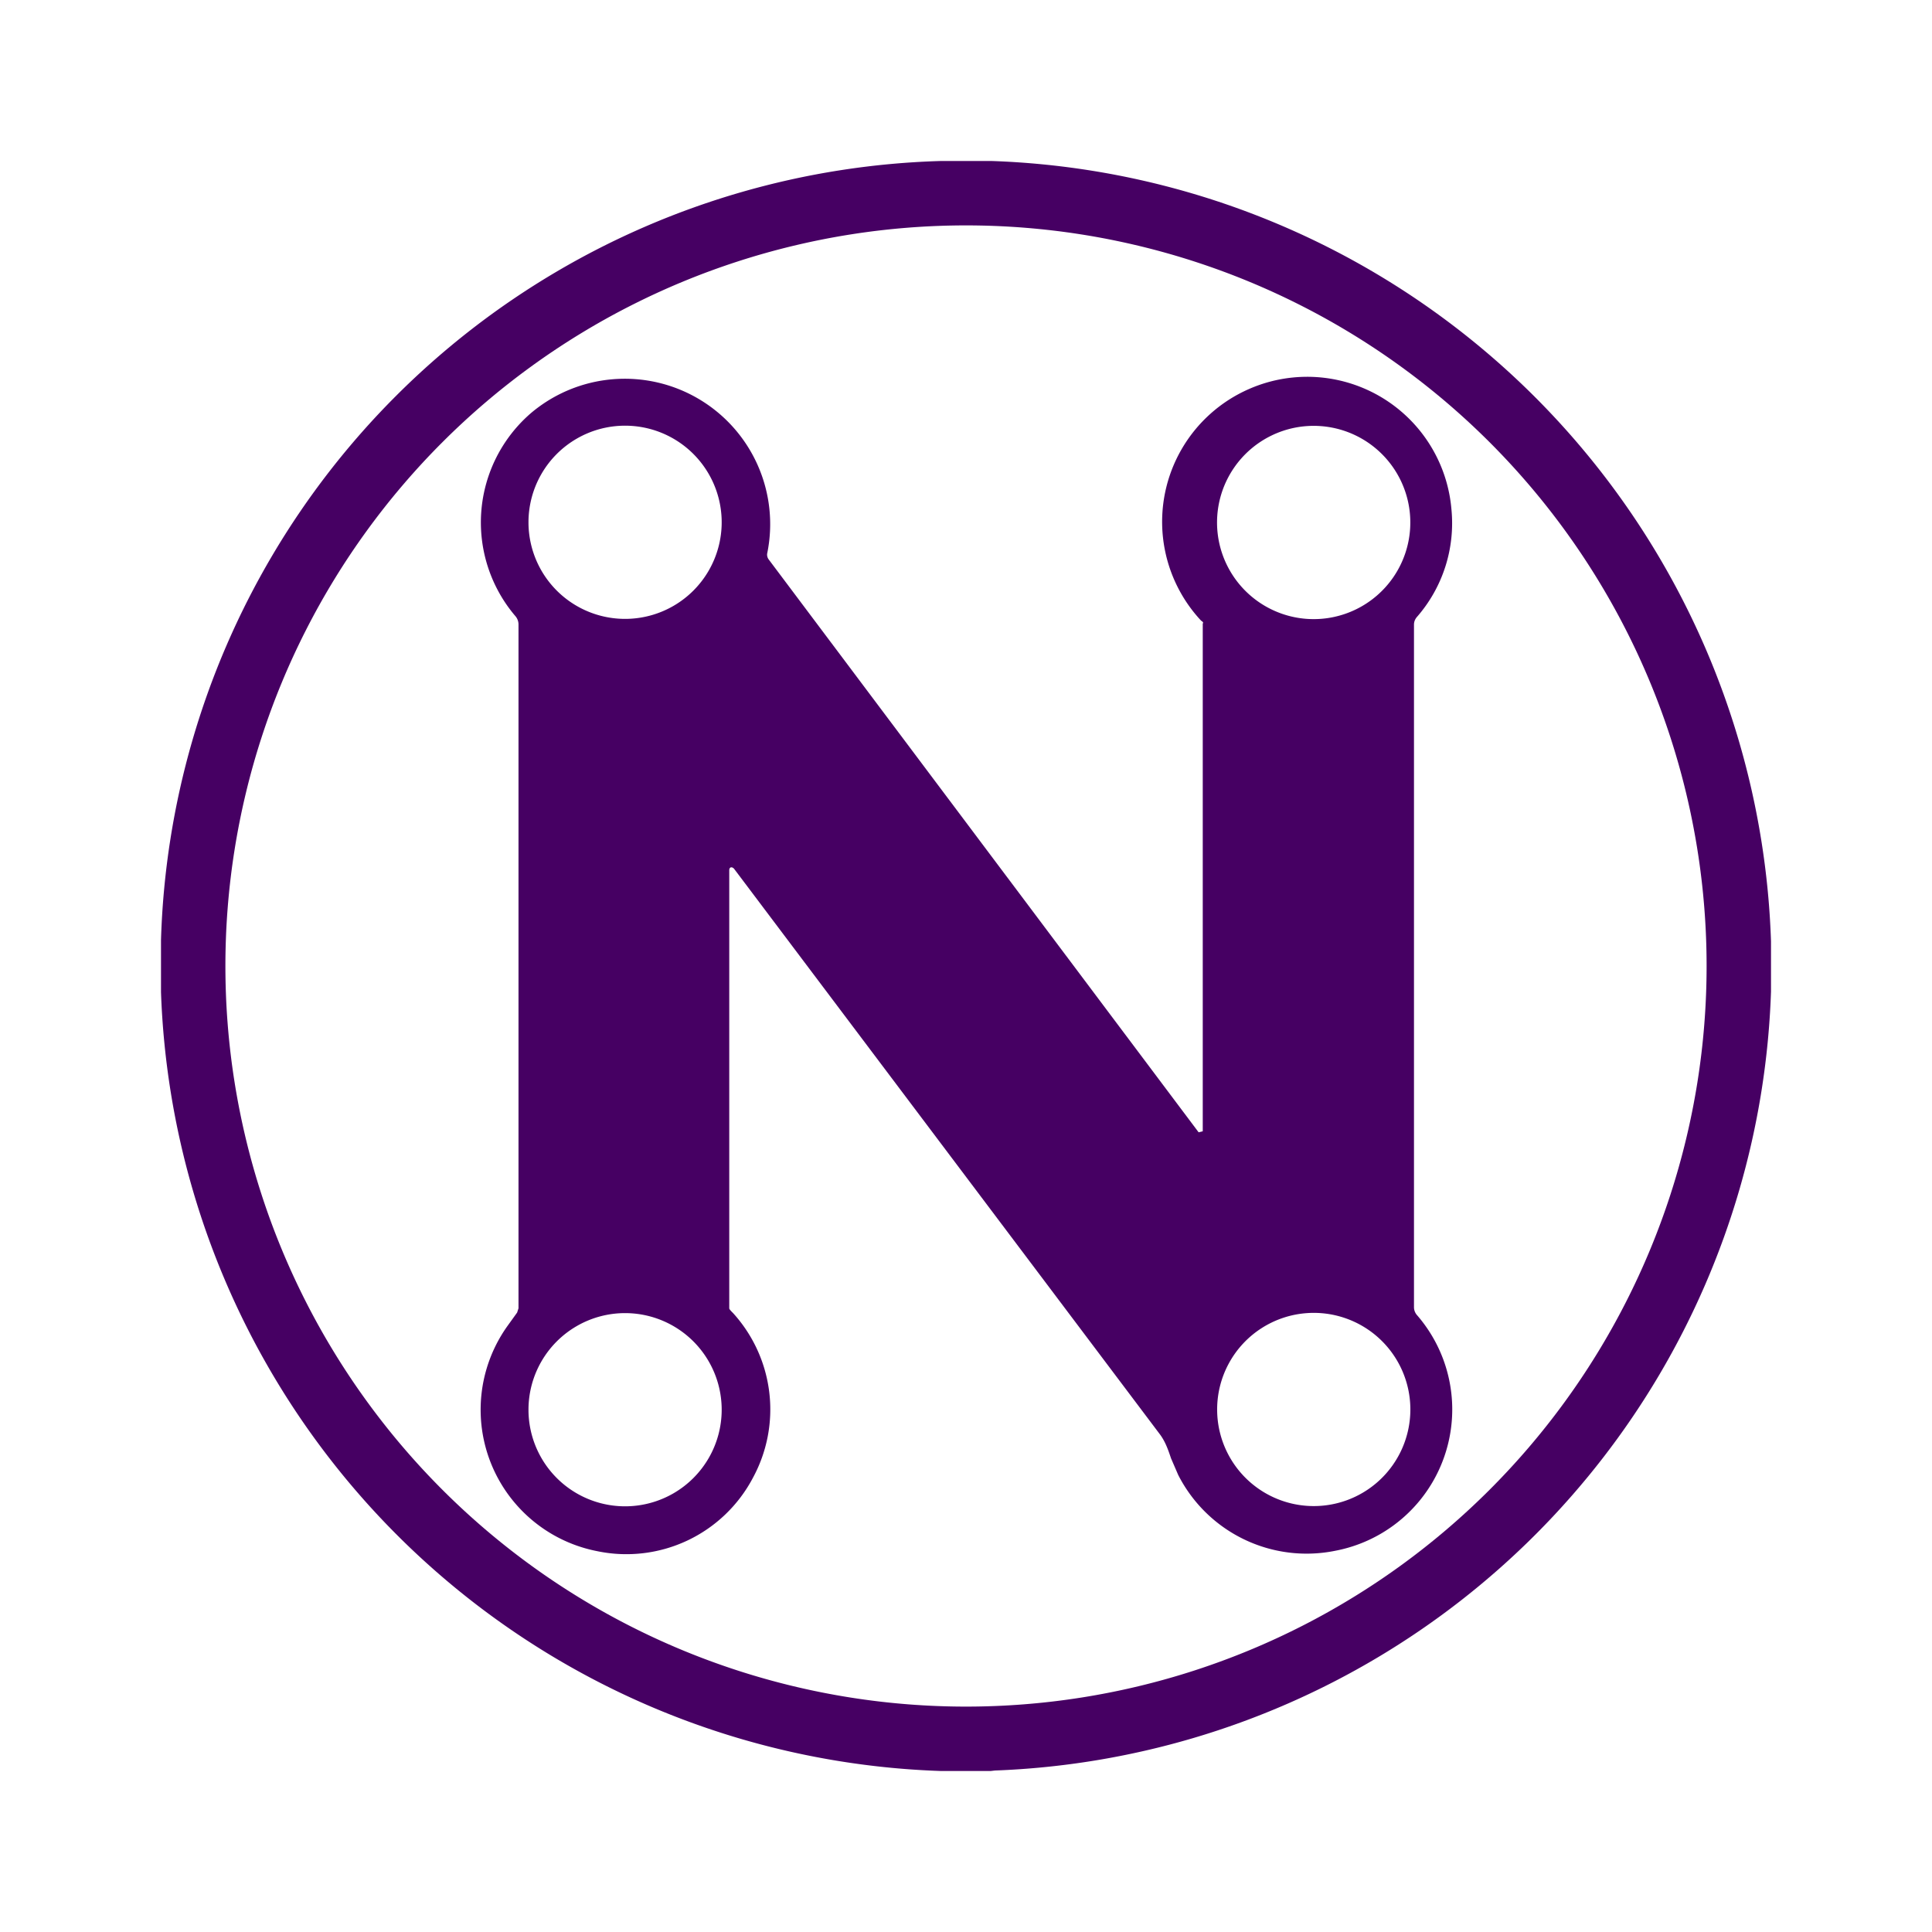 <svg xmlns="http://www.w3.org/2000/svg" xmlns:xlink="http://www.w3.org/1999/xlink" width="24" height="24" viewBox="0 0 24 24"><g fill="#460063" fill-rule="evenodd" clip-rule="evenodd"><path d="M14.941 7.741v6.312l-.047.012h-.005L9.547 6.947a.1.1 0 0 1-.017-.07A1.806 1.806 0 0 0 6.6 5.128a1.794 1.794 0 0 0-.194 2.53a.16.16 0 0 1 .035.1v8.494l-.017.053l-.118.164a1.79 1.79 0 0 0 1.112 2.8a1.776 1.776 0 0 0 1.935-.911a1.78 1.78 0 0 0-.247-2.047l-.018-.018c-.011-.012-.029-.03-.029-.041v-5.441c0-.047.041-.047.065-.012l5.288 7.023c.065.089.1.189.135.294l.089.206a1.79 1.79 0 0 0 1.952.942a1.787 1.787 0 0 0 1.012-2.93a.15.15 0 0 1-.035-.094V7.76q0-.052.035-.094a1.77 1.77 0 0 0 .43-1.342a1.798 1.798 0 0 0-2.52-1.489a1.8 1.8 0 0 0-.598 2.866l.012.012c.012.006.023.017.023.029zM8.965 6.488a1.2 1.2 0 1 1-2.4 0a1.2 1.2 0 0 1 2.4 0m7.27 1.2a1.2 1.2 0 1 0 .168-2.395a1.2 1.2 0 0 0-.168 2.395m-7.27 9.824a1.2 1.2 0 1 1-2.4 0a1.2 1.2 0 0 1 2.4 0m7.27 1.194a1.2 1.2 0 0 0 1.285-1.197a1.2 1.2 0 0 0-1.285-1.197a1.2 1.2 0 0 0 0 2.394"/><path d="M11.688 2h.63A10.03 10.03 0 0 1 22 11.694v.624a10.02 10.02 0 0 1-9.641 9.676l-.053.006h-.618A10.03 10.03 0 0 1 2 12.324v-.647A9.98 9.98 0 0 1 11.688 2M21.2 12a9.2 9.2 0 1 1-18.4 0a9.2 9.2 0 0 1 18.4 0"/></g></svg>